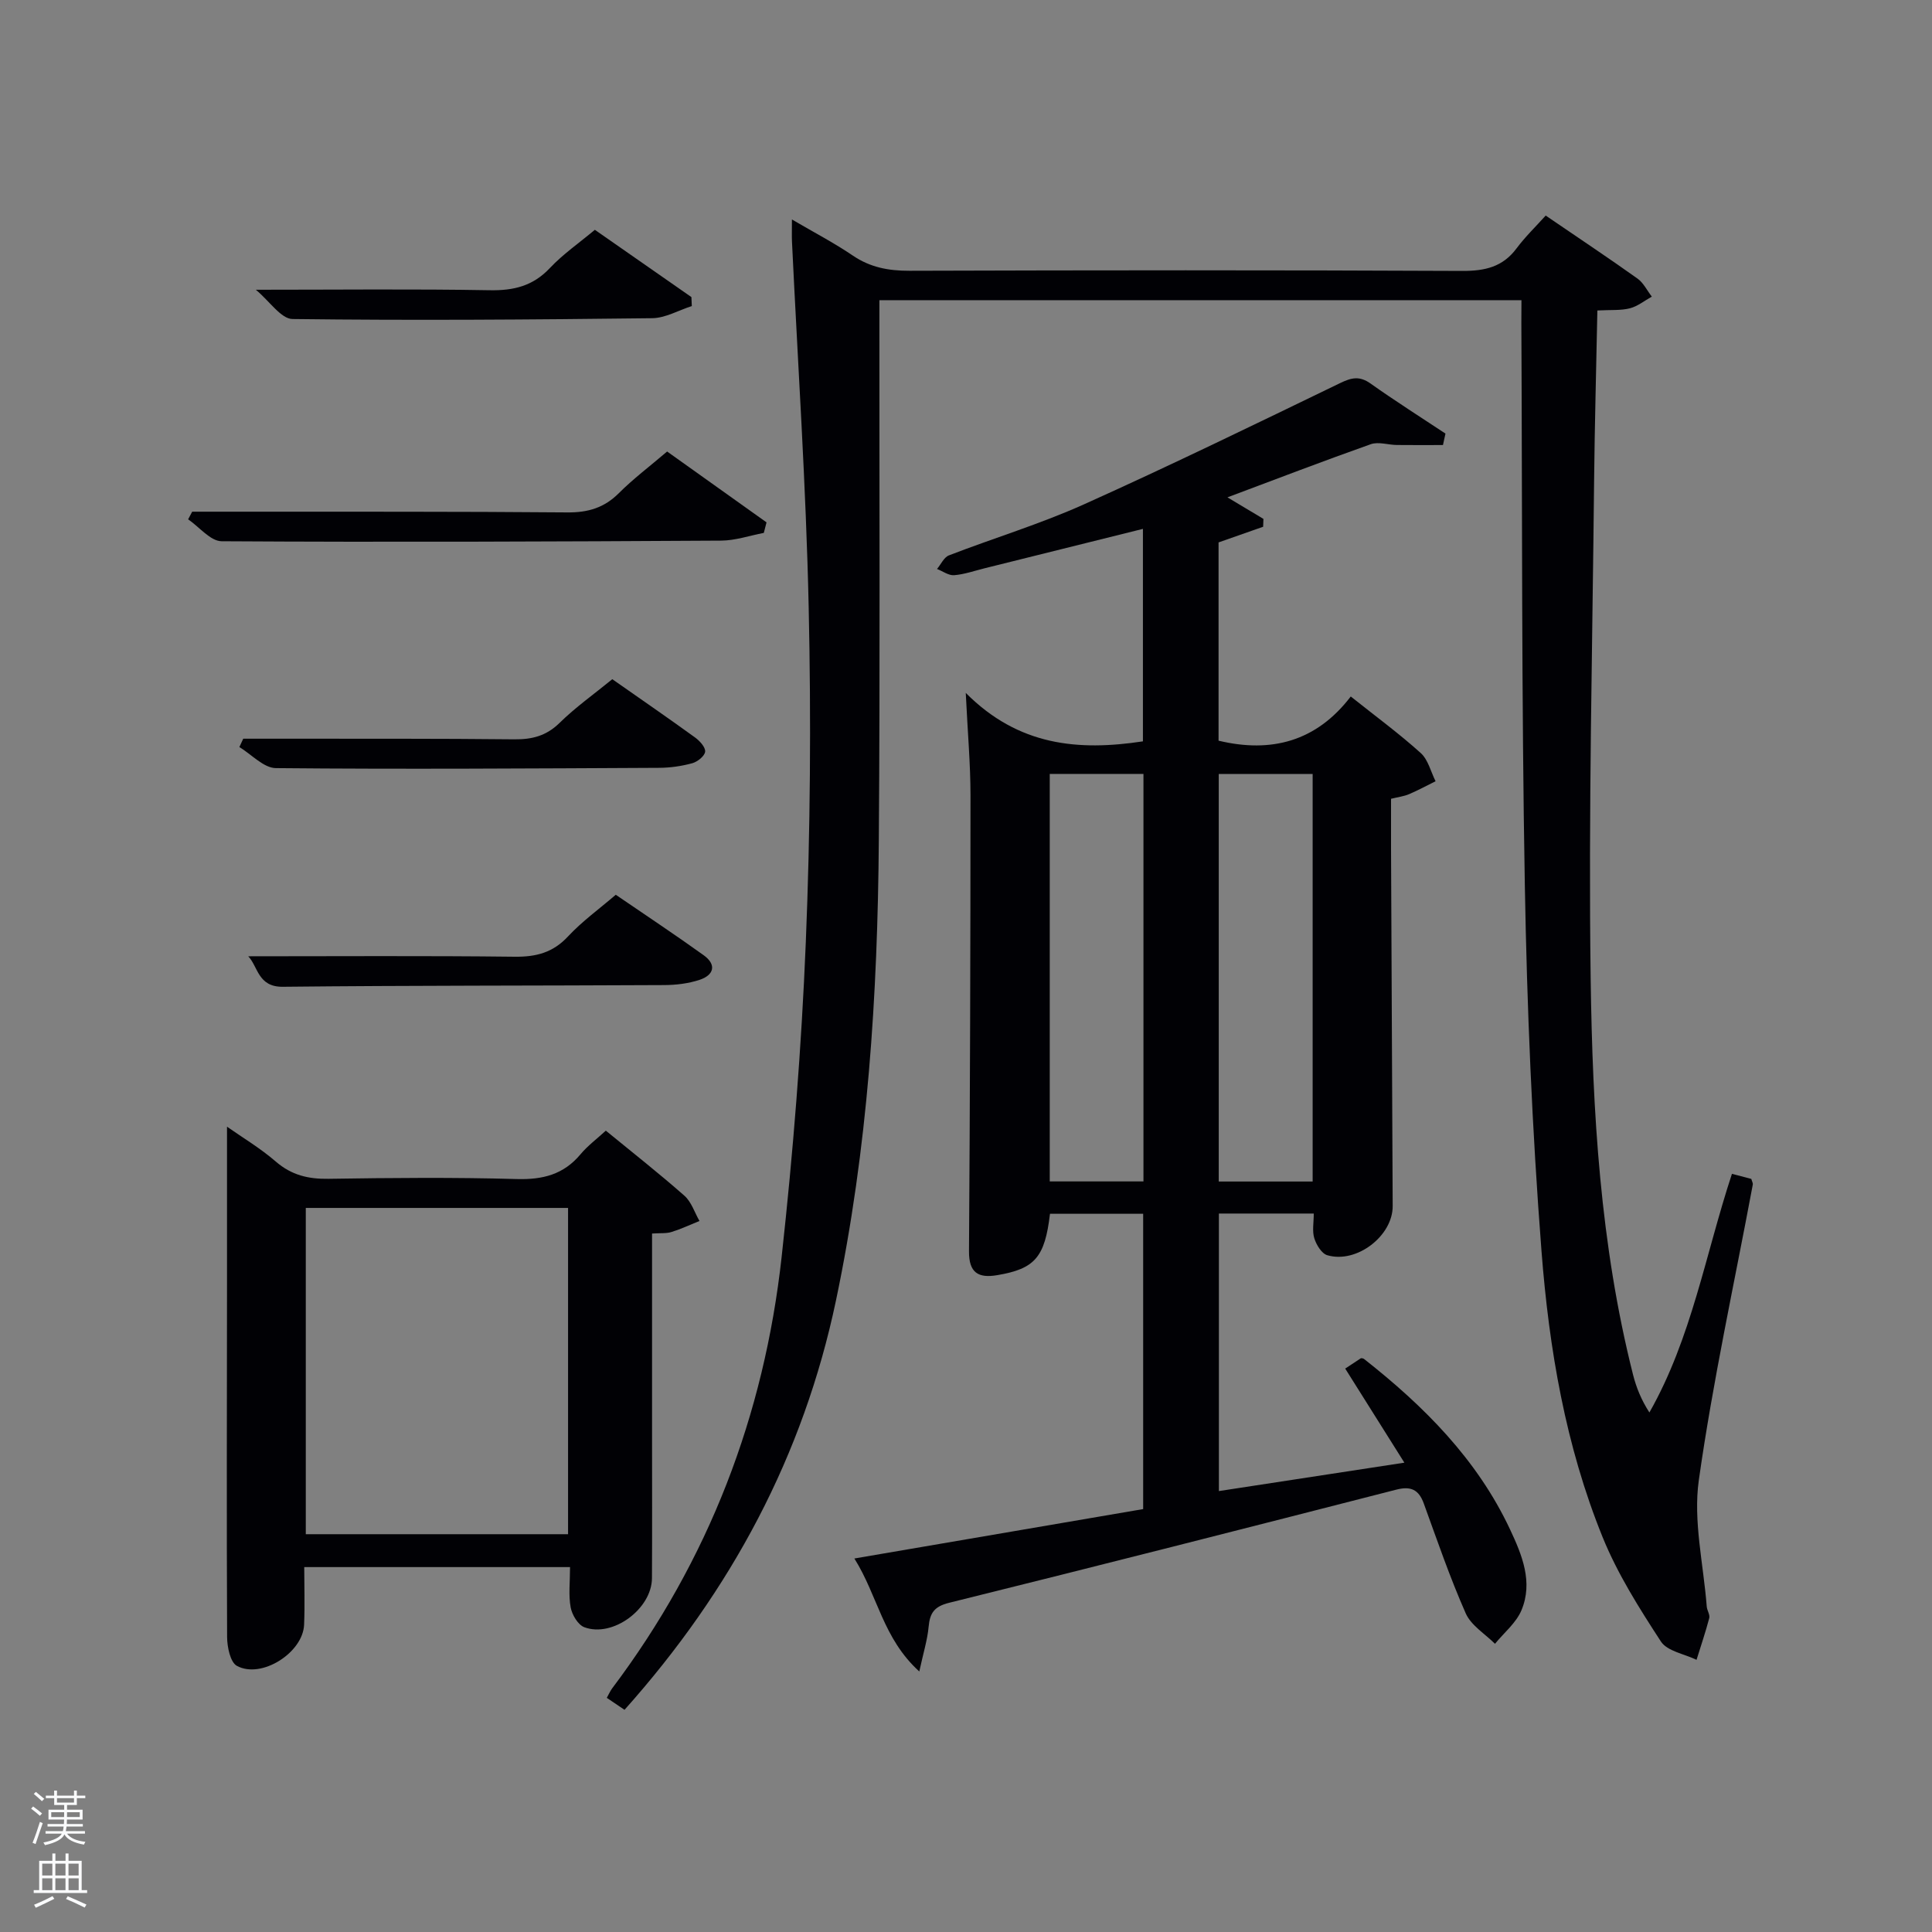 <svg enable-background="new 0 0 400 400" viewBox="0 0 400 400" xmlns="http://www.w3.org/2000/svg"><rect x="0" y="0" width="400" height="400" fill="#808080" stroke="none"/><path d="m6.44 374.46.42-.45c.65.47 1.27.95 1.85 1.44l-.45.49c-.65-.56-1.25-1.06-1.82-1.48m.93 7.33-.63-.26c.55-1.36 1.05-2.8 1.52-4.33.19.1.38.19.59.27-.46 1.29-.95 2.73-1.48 4.32m-.38-10.38.44-.42c.43.34 1.01.82 1.74 1.44l-.49.49c-.53-.51-1.09-1.01-1.69-1.51m2.5.35h1.72v-1.04h.59v1.04h3.52v-1.04h.59v1.04h1.75v.53h-1.75v1.42h-2.03v.97h3.22v2.03h-3.24c0 .35-.01.66-.03.93h3.32v.53h-3.37c-.03.27-.08.58-.15.94h3.96v.53h-3.71c.67.92 1.93 1.48 3.79 1.68-.13.24-.23.44-.29.59-2.13-.38-3.48-1.08-4.04-2.12-.43.97-1.77 1.72-4.03 2.23-.09-.19-.2-.37-.33-.55 2.1-.42 3.37-1.03 3.81-1.83h-3.36v-.53h3.58c.08-.29.13-.61.16-.94h-3.33v-.53h3.39c.02-.27.04-.58.04-.93h-3.23v-2.03h3.25v-.97h-2.07v-1.42h-1.73zm1.12 3.44v1h2.65c.01-.3.02-.44.02-.4v-.25-.35zm1.19-2h3.52v-.91h-3.52zm4.71 2h-2.63v.59c0 .15-.01.28-.01.4h2.64z" fill="#fafbfc"/><path d="m13.56 383.74h.63v1.52h2.72v6.07h1.13v.6h-11.06v-.6h1.13v-6.07h2.73v-1.52h.63v1.52h2.1v-1.52zm-2.69 8.83.38.56c-1.24.63-2.53 1.25-3.85 1.85-.1-.21-.21-.42-.34-.63 1.36-.55 2.63-1.15 3.81-1.78m-2.13-4.27h2.1v-2.45h-2.1zm0 3.04h2.1v-2.46h-2.1zm2.72-3.04h2.1v-2.45h-2.1zm0 3.04h2.1v-2.46h-2.1zm6.07 3.6c-1.41-.71-2.7-1.3-3.86-1.78l.35-.56c1.45.62 2.75 1.19 3.88 1.72zm-1.25-9.09h-2.1v2.45h2.1zm-2.09 5.49h2.1v-2.46h-2.1z" fill="#fafbfc"/><g fill="#010105"><path d="m298.75 92.14c-3.18 0-6.37.03-9.55-.01-1.81-.02-3.81-.72-5.4-.16-9.81 3.47-19.53 7.2-29.67 11 2.89 1.73 5.17 3.1 7.45 4.46-.02.54-.04 1.08-.06 1.63-2.97 1.04-5.95 2.09-9.23 3.24v41.05c10.9 2.61 20.24.18 27.37-9.15 5.25 4.18 10.07 7.72 14.49 11.71 1.53 1.38 2.08 3.86 3.07 5.84-1.82.9-3.61 1.87-5.48 2.67-1.05.45-2.23.59-3.74.96 0 3.42-.01 6.89 0 10.37.11 24.65.22 49.31.34 73.96.03 6.15-7.45 11.96-13.54 10.17-1.17-.34-2.27-2.16-2.69-3.51-.46-1.49-.11-3.24-.11-5.12-6.37 0-12.81 0-19.64 0v57.46c12.52-1.92 24.93-3.82 38.4-5.88-4.22-6.71-8.06-12.81-12.25-19.48.92-.61 2.02-1.33 3.26-2.15.01 0 .41-.02.64.16 12.41 9.76 23.41 20.76 30.23 35.29 2.48 5.29 4.81 10.9 2.36 16.74-1.1 2.62-3.61 4.65-5.48 6.94-2.07-2.07-4.94-3.79-6.05-6.29-3.28-7.42-5.92-15.13-8.69-22.76-1.05-2.89-2.7-3.64-5.71-2.86-30.83 7.9-61.67 15.77-92.56 23.42-3.11.77-3.99 2.13-4.25 4.98-.25 2.69-1.08 5.34-1.93 9.24-7.56-6.86-8.57-15.62-13.44-23.39 20.51-3.51 40.02-6.85 59.79-10.23 0-20.41 0-40.64 0-61.14-6.52 0-12.92 0-19.29 0-1.07 9.04-3.14 11.39-10.93 12.71-3.92.66-5.86-.49-5.84-4.92.21-31.48.31-62.97.31-94.45 0-6.42-.58-12.84-.98-21.18 10.91 10.97 23.29 12.06 36.68 10.03 0-14.3 0-28.86 0-43.99-11 2.74-21.9 5.45-32.79 8.16-2.1.52-4.18 1.26-6.3 1.43-1.14.09-2.35-.83-3.54-1.29.81-.96 1.43-2.41 2.45-2.81 9.29-3.59 18.87-6.48 27.93-10.55 17.86-8.03 35.48-16.61 53.11-25.14 2.37-1.15 4.02-1.49 6.29.12 5.06 3.6 10.32 6.92 15.49 10.35-.16.76-.34 1.56-.52 2.37zm-81.41 68.09v84.37h19.4c0-28.31 0-56.22 0-84.37-6.51 0-12.77 0-19.4 0zm34.99.02v84.37h19.44c0-28.3 0-56.21 0-84.37-6.5 0-12.77 0-19.44 0z"/><path d="m315 62.15c-44.63 0-88.43 0-132.93 0v5.43c-.02 35.49.15 70.98-.12 106.47-.24 31.95-2.27 63.77-8.86 95.15-6.75 32.16-21.69 60.06-43.79 84.8-1.24-.83-2.38-1.61-3.67-2.48.48-.85.73-1.46 1.11-1.96 19.99-26.53 31.47-56.51 35.09-89.34 2.38-21.62 4.11-43.36 5-65.09.95-23.11 1.11-46.28.6-69.4-.55-25.25-2.26-50.48-3.46-75.72-.05-1.16-.01-2.32-.01-4.57 4.59 2.69 8.75 4.85 12.6 7.47 3.62 2.46 7.4 3.16 11.72 3.15 38.16-.12 76.31-.15 114.47.03 4.67.02 8.36-.8 11.24-4.67 1.78-2.39 3.96-4.49 6.03-6.79 6.72 4.59 12.94 8.72 19.01 13.05 1.24.88 1.98 2.47 2.96 3.73-1.51.84-2.93 2.01-4.54 2.42-1.87.48-3.92.3-6.73.45-.23 11.88-.56 23.63-.68 35.39-.34 34.3-1.18 68.61-.71 102.9.38 27.56 1.97 55.14 8.78 82.07.67 2.63 1.69 5.18 3.38 7.8 8.76-15.43 11.58-32.69 17.09-49.41 1.41.37 2.76.73 4.01 1.05.15.55.36.88.31 1.16-3.81 20.4-8.28 40.71-11.18 61.23-1.19 8.46.97 17.4 1.64 26.13.06.82.7 1.7.52 2.41-.76 2.91-1.74 5.76-2.63 8.64-2.52-1.23-6.07-1.78-7.38-3.8-4.5-6.91-8.99-14.01-12.07-21.61-7.68-18.93-11.09-39.02-12.65-59.22-1.95-25.19-3.01-50.49-3.45-75.76-.69-38.8-.52-77.61-.72-116.42.01-1.43.02-2.89.02-4.69z"/><path d="m135 255.39v41.9c0 9.82.04 19.65-.02 29.47-.04 6.35-8.13 12.34-14 10.14-1.31-.49-2.55-2.57-2.83-4.11-.47-2.55-.13-5.24-.13-8.34-17.85 0-36.04 0-55.03 0 0 3.78.14 7.86-.03 11.93-.24 5.8-8.85 11.28-13.91 8.52-1.38-.75-2.02-3.92-2.03-5.98-.11-24.31-.04-48.61-.02-72.92.01-10.79 0-21.57 0-32.73 3.13 2.2 6.86 4.42 10.1 7.22 3.26 2.82 6.74 3.64 10.94 3.57 12.98-.2 25.98-.32 38.95.05 5.38.15 9.69-.93 13.2-5.13 1.47-1.76 3.37-3.17 5.24-4.89 5.57 4.56 11.05 8.87 16.27 13.47 1.45 1.28 2.1 3.46 3.12 5.23-1.92.77-3.8 1.66-5.76 2.27-1.06.35-2.27.21-4.06.33zm-71.69-5.3v67.55h54.3c0-22.72 0-45.1 0-67.55-18.2 0-36.01 0-54.3 0z"/><path d="m138.12 93.48c7.04 5.02 13.81 9.85 20.58 14.67-.19.73-.37 1.45-.56 2.18-2.94.56-5.88 1.58-8.82 1.6-34.47.2-68.95.34-103.42.13-2.33-.01-4.63-2.96-6.95-4.54.28-.53.56-1.06.84-1.58h9.22c22.82.02 45.64-.05 68.45.15 4.29.04 7.65-.96 10.69-4.01 2.93-2.93 6.28-5.45 9.97-8.6z"/><path d="m127.49 185.25c6.18 4.23 12.27 8.26 18.2 12.52 2.74 1.97 2.11 4.12-.86 5.1-2.31.76-4.87 1.07-7.33 1.08-26.32.14-52.63.07-78.94.35-5.2.06-5.13-4.23-7.17-6.31 18.37 0 36.76-.13 55.16.09 4.46.05 7.94-.85 11.06-4.21 2.91-3.12 6.45-5.68 9.88-8.62z"/><path d="m126.77 140.62c6.03 4.22 11.63 8.08 17.14 12.07.96.7 2.18 2.03 2.08 2.94s-1.58 2.09-2.67 2.39c-2.21.6-4.55.94-6.84.95-26.45.13-52.91.31-79.36.06-2.53-.02-5.04-2.84-7.56-4.36.27-.58.54-1.15.8-1.73h9.17c15.64.02 31.28-.04 46.92.13 3.7.04 6.64-.7 9.39-3.39 3.3-3.24 7.12-5.95 10.93-9.06z"/><path d="m123.16 47.58c6.75 4.71 13.37 9.32 19.99 13.93.03.62.06 1.24.08 1.86-2.74.87-5.47 2.48-8.22 2.51-24.81.3-49.63.48-74.45.17-2.37-.03-4.7-3.65-7.59-6.06 17.02 0 32.73-.18 48.43.1 4.98.09 8.96-.88 12.46-4.61 2.7-2.86 6.01-5.15 9.3-7.9z"/></g></svg>